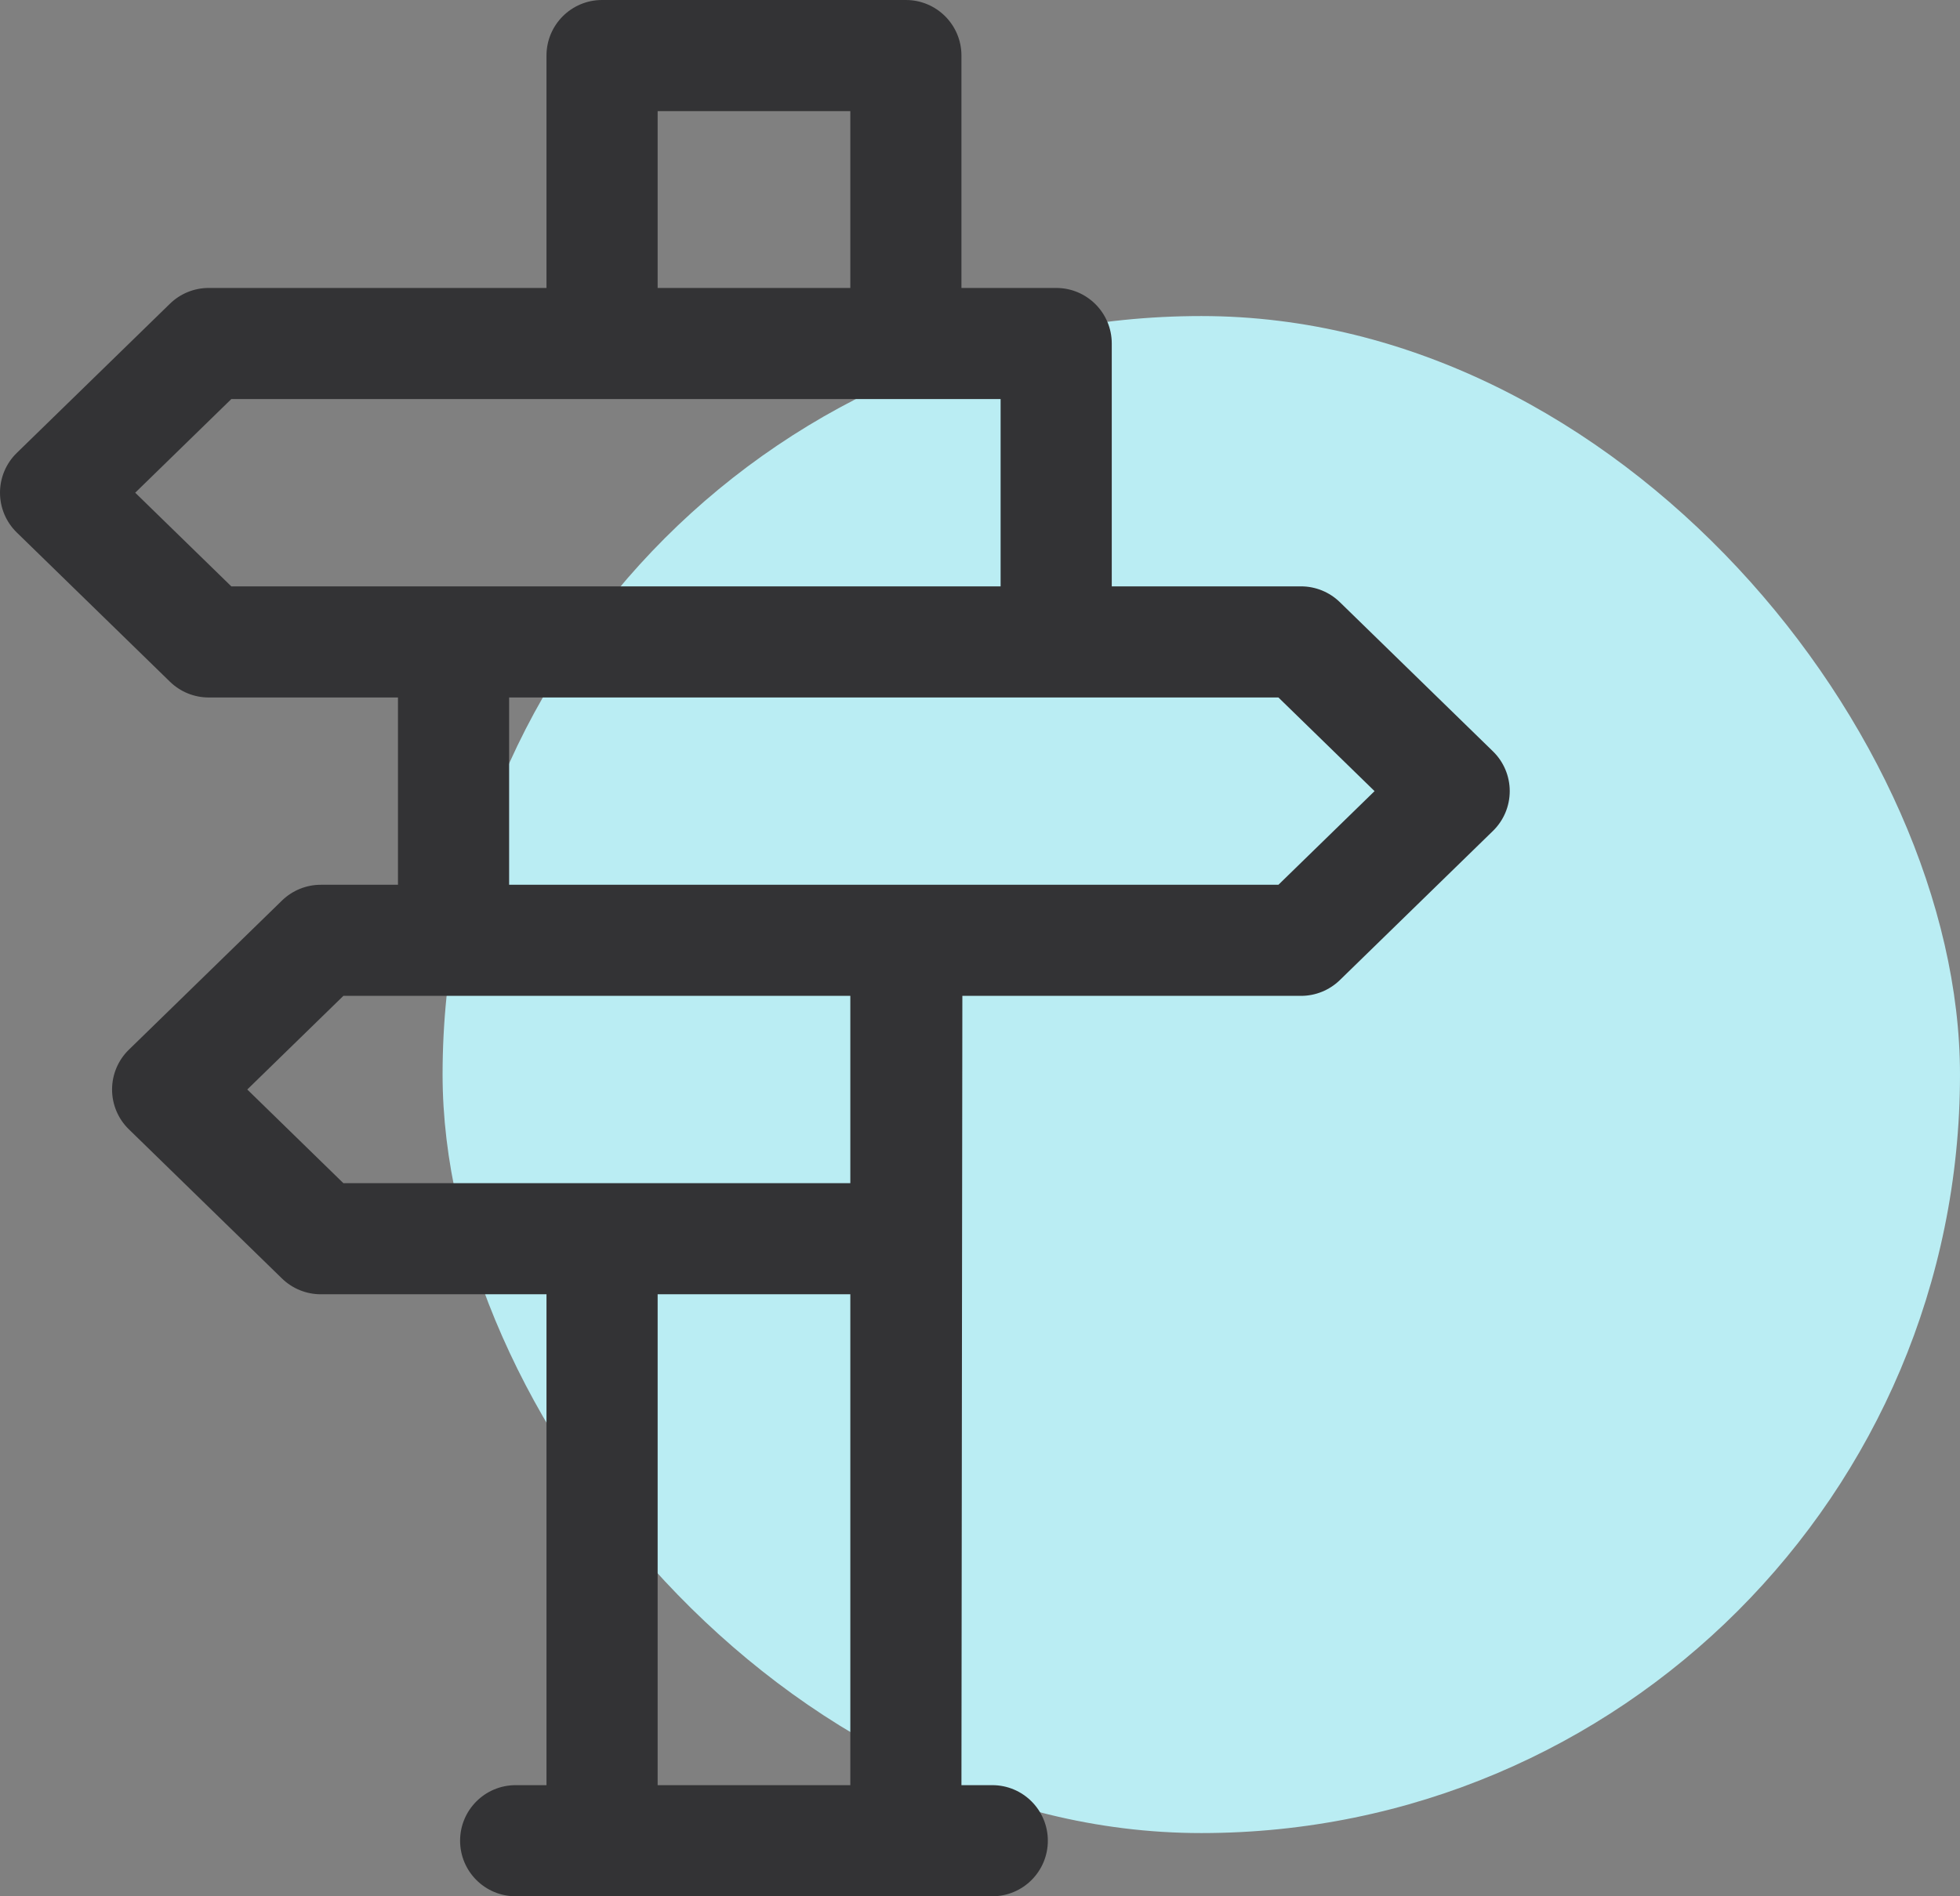 <svg width="62" height="60" viewBox="0 0 62 60" fill="none" xmlns="http://www.w3.org/2000/svg">
<rect x="0" y="0" width="62" height="60" fill="#808080" stroke="none"/>
<rect x="14" y="10" width="48" height="48" rx="24" fill="#C0F8FF" fill-opacity="0.9"/>
<path d="M47.226 23.773L42.382 19.052C42.053 18.732 41.613 18.553 41.155 18.553H35.168V10.869C35.168 9.898 34.381 9.111 33.41 9.111H30.413V1.758C30.413 0.787 29.626 0 28.655 0H19.045C18.074 0 17.287 0.787 17.287 1.758V9.111H6.602C6.144 9.111 5.704 9.29 5.376 9.61L0.531 14.331C0.191 14.662 0 15.116 0 15.59C0 16.064 0.191 16.518 0.531 16.849L5.376 21.57C5.704 21.89 6.144 22.069 6.602 22.069H12.589V27.995H10.147C9.689 27.995 9.249 28.174 8.92 28.494L4.076 33.214C3.736 33.545 3.545 33.999 3.545 34.473C3.545 34.947 3.736 35.401 4.076 35.732L8.92 40.453C9.249 40.773 9.689 40.952 10.147 40.952H17.287V56.484H16.312C15.341 56.484 14.554 57.271 14.554 58.242C14.554 59.213 15.341 60 16.312 60H31.389C32.359 60 33.146 59.213 33.146 58.242C33.146 57.271 32.359 56.484 31.389 56.484H30.413L30.442 31.51H41.155C41.613 31.51 42.053 31.331 42.382 31.012L47.226 26.291C47.566 25.96 47.757 25.506 47.757 25.032C47.757 24.558 47.566 24.104 47.226 23.773ZM20.803 3.516H26.898V9.111H20.803V3.516ZM4.277 15.59L7.317 12.627H31.652V18.553H7.317L4.277 15.59ZM7.822 34.473L10.862 31.51H14.347H26.898V37.437H10.862L7.822 34.473ZM20.803 56.484V40.952H26.898V56.484H20.803ZM40.44 27.995H16.105V22.069H40.44L43.481 25.032L40.44 27.995Z" fill="#333335"/>
</svg>
